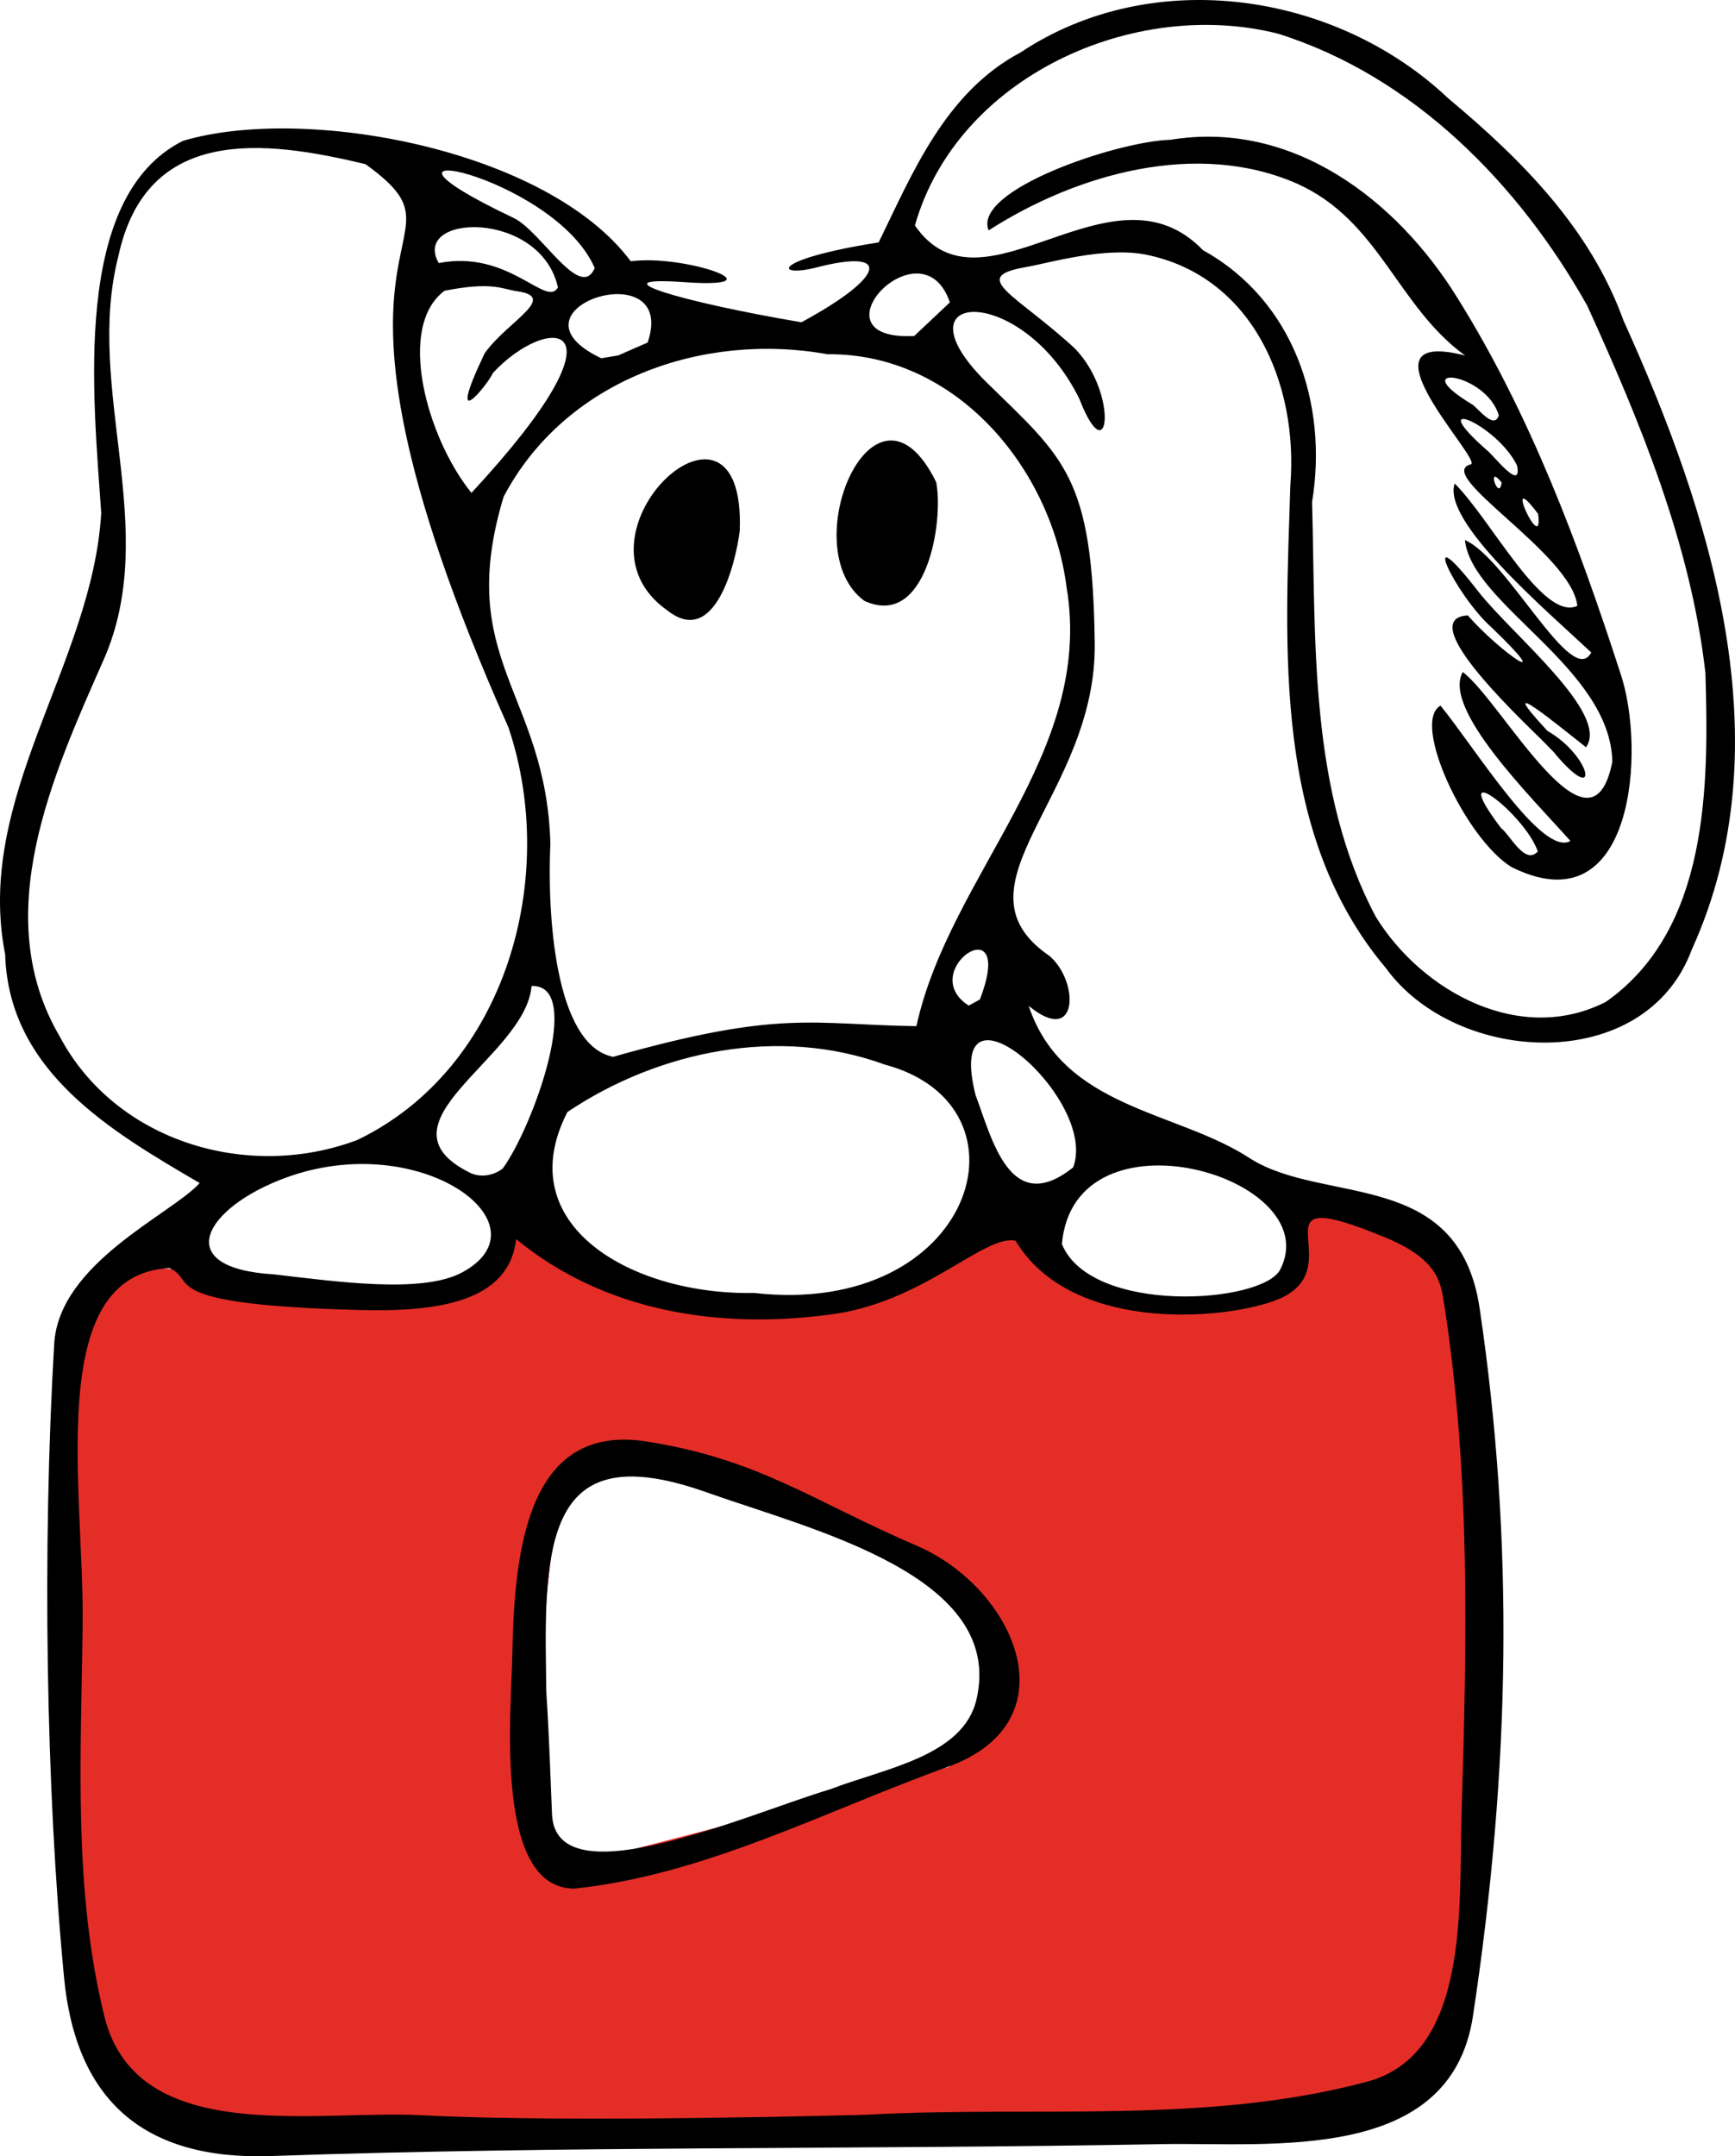<?xml version="1.0" encoding="UTF-8" standalone="no"?>
<!-- Created with Inkscape (http://www.inkscape.org/) -->

<svg
   xmlns:dc="http://purl.org/dc/elements/1.1/"
   xmlns:cc="http://creativecommons.org/ns#"
   xmlns:rdf="http://www.w3.org/1999/02/22-rdf-syntax-ns#"
   xmlns:svg="http://www.w3.org/2000/svg"
   xmlns="http://www.w3.org/2000/svg"
   xmlns:sodipodi="http://sodipodi.sourceforge.net/DTD/sodipodi-0.dtd"
   xmlns:inkscape="http://www.inkscape.org/namespaces/inkscape"
   id="svg3336"
   version="1.1"
   inkscape:version="0.91 r13725"
   width="166.921"
   height="207.342"
   viewBox="0 0 166.921 207.342"
   sodipodi:docname="yt.svg"
   inkscape:export-filename="E:\petra\Pictures\Vyfucek-YouTubeII.png"
   inkscape:export-xdpi="269.12231"
   inkscape:export-ydpi="269.12231">
  <defs
     id="defs3340" />
  <sodipodi:namedview
     pagecolor="#ffffff"
     bordercolor="#666666"
     borderopacity="1"
     objecttolerance="10"
     gridtolerance="10"
     guidetolerance="10"
     inkscape:pageopacity="0"
     inkscape:pageshadow="2"
     inkscape:window-width="1920"
     inkscape:window-height="1145"
     id="namedview3338"
     showgrid="false"
     inkscape:zoom="2.646196"
     inkscape:cx="-3.5237653"
     inkscape:cy="111.51748"
     inkscape:window-x="0"
     inkscape:window-y="0"
     inkscape:window-maximized="1"
     inkscape:current-layer="svg3336"
     fit-margin-top="0"
     fit-margin-left="0"
     fit-margin-right="0"
     fit-margin-bottom="0" />
  <g
     id="g3524"
     transform="translate(-36.252,-9.094)" />
  <path
     style="fill:#e52d27;fill-opacity:1"
     d="m 49.151,117.666 c -0.152,6.467 -12.815,6.479 -20.607,6.596 -10.738,0.161 -13.208,-7.075 -21.203,3.409 0.321,7.196 -1.627,25.995 -1.388,43.365 0.239,17.37 2.664,33.311 17.024,34.793 6.34,0.654 -6.27,0.159 16.677,-1.722 18.724,-1.535 67.756,4.035 97.188,-3.822 4.462,-1.191 11.607,-48.45 2.228,-44.557 -15.459,6.417 -68.869,19.518 -85.063,23.922 -3.082,0.838 -2.26,-29.481 0.227,-35.601 2.417,-5.946 27.278,0.256 42.884,13.773 0,0 0.928,1.595 -1.622,4.659 -21.311,25.607 45.968,1.358 45.801,-7.555 -0.595,-31.687 -1.447,-37.002 -12.942,-39.55 -5.992,-1.329 -1.985,11.241 -10.201,10.206 -4.396,-0.554 -18.102,0.525 -20.719,-8.456 -15.166,10.489 -20.446,7.609 -38.249,6.944 -4.58,-0.171 -5.872,-4.255 -10.037,-6.402 z"
     id="path3532"
     inkscape:connector-curvature="0"
     sodipodi:nodetypes="cscsssssssssssscsc"
     inkscape:export-xdpi="269.55405"
     inkscape:export-ydpi="269.55405" />
  <path
     style="fill-opacity:1"
     d="m 26.074,207.321 c -12.283,0.426 -18.789,-5.406 -19.914,-17.189 -1.752,-18.337 -2.094,-41.336 -0.946,-60.908 0.457,-7.79 11.311,-12.483 13.998,-15.463 C 10.653,108.762 0.845,103.028 0.495,91.775 -2.477,76.65 8.869,63.926 9.739,49.333 8.994,38.253 6.841,18.934 17.605,13.543 c 11.76,-3.496 35.048,0.804 43.078,11.581 5.223,-0.702 14.701,2.675 5.137,2.007 -8.61,-0.601 -0.365,1.892 11.285,3.857 8.154,-4.406 8.708,-7.146 1.429,-5.267 -3.948,1.019 -4.553,-0.754 6,-2.411 3.207,-6.543 6.37,-14.431 13.679,-18.282 12.665,-8.414 30.291,-5.82 41.133,4.441 7.048,5.882 13.651,12.508 16.833,21.318 8.427,18.594 15.561,40.784 6.59,60.511 -4.47,12.128 -22.655,11.151 -29.435,1.79 -10.872,-12.883 -9.686,-30.652 -9.193,-46.411 0.792,-9.825 -3.694,-20.154 -13.933,-22.199 -4.006,-0.77 -9.363,0.836 -11.515,1.207 -5.541,0.957 -0.993,2.572 4.694,7.799 4.266,4.359 3.303,12.209 0.459,4.875 -5.501,-11.186 -18.017,-10.571 -8.948,-1.61 7.539,7.368 10.219,9.06 10.425,25.103 0.189,14.701 -14.253,23.3 -4.361,30.063 2.884,2.45 2.822,8.767 -1.992,4.807 3.304,9.924 14.257,10.056 21.277,14.657 7.129,4.537 20.102,0.862 22.111,14.449 3.308,22.372 2.975,44.054 -0.646,68.026 -2.153,14.254 -19.45,12.131 -29.969,12.322 -29.752,0.541 -57.133,0.154 -85.669,1.144 z m 57.321,-3.973 c 16.052,-0.89 32.594,0.985 48.124,-3.175 9.926,-2.659 8.823,-16.927 9.099,-25.913 0.505,-16.471 0.87,-32.59 -1.697,-48.967 -0.301,-1.919 -0.554,-4.192 -5.586,-6.277 -13.897,-5.758 -2.507,3.13 -10.797,6.089 -5.414,1.932 -19.66,2.875 -24.831,-5.802 -3.015,-0.648 -8.969,6.063 -18.005,7.12 -10.563,1.389 -21.572,-0.291 -30.045,-7.278 -0.67,6.077 -7.607,7.023 -15.103,6.823 -19.925,-0.531 -15.489,-2.872 -18.269,-4.033 -12.073,0.649 -8.19,21.277 -8.334,34.166 -0.141,12.663 -0.947,25.529 2.1,37.815 3.114,12.559 20.261,8.93 30.572,9.482 14.238,0.763 42.774,-0.05 42.774,-0.05 z M 49.297,158.865 c 0.19,-10.609 1.791,-22.004 12.918,-20.25 10.827,1.707 15.86,5.665 26.004,10.029 9.412,4.049 15.093,16.891 2.945,21.261 -11.826,4.255 -23.364,10.4 -35.913,11.697 -7.768,-0.005 -6.057,-16.974 -5.954,-22.737 z m 44.644,4.568 c 2.791,-11.918 -15.683,-16.29 -26.002,-19.947 -13.851,-4.909 -15.556,2.708 -15.429,15.336 0.076,7.547 0,0 0.596,15.602 0.318,8.339 18.841,-0.013 26.832,-2.393 5.103,-1.973 12.724,-3.135 14.004,-8.599 z m -8.815,-61.063 c -10.126,-3.709 -21.744,-1.347 -30.537,4.561 -5.61,10.898 6.24,17.619 17.953,17.397 21.123,2.383 27.467,-17.992 12.584,-21.959 z m 38.047,19.695 c 4.561,-8.929 -19.843,-15.968 -21.009,-2.432 2.816,6.823 19.317,5.745 21.009,2.432 z m -78.723,0.293 c 8.502,-4.572 -4.01,-13.893 -17.015,-9.091 -7.736,2.857 -11.151,8.668 -1.086,9.273 6.009,0.693 14.265,1.881 18.101,-0.182 z m 3.926,-10.007 c 2.976,-4.12 7.829,-17.758 2.763,-17.533 -0.558,6.869 -15.601,13.212 -5.855,17.984 1.008,0.455 2.239,0.229 3.092,-0.451 z m 54.87,-0.096 c 2.494,-6.633 -12.541,-19.478 -9.389,-6.954 1.6,4.254 3.327,11.782 9.389,6.954 z m -68.842,-2.65 c 14.318,-6.904 19.38,-25.259 14.508,-39.666 -22.207,-49.836 -2.186,-45.816 -13.747,-54.151 -9.852,-2.379 -21.09,-3.673 -23.782,8.867 -3.266,12.79 4.13,26.222 -1.409,38.78 -4.896,11.088 -11.066,24.577 -4.237,36.214 5.397,10.179 18.179,13.939 28.667,9.956 z M 88.165,98.672 C 91.382,84.011 105.321,72.507 102.608,56.439 101.125,44.945 91.908,33.939 79.62,34.064 67.565,31.893 54.385,36.529 48.454,47.761 c -4.748,15.728 4.072,18.786 4.498,33.334 -0.313,6.657 0.379,19.379 6.032,20.528 16.184,-4.592 19.179,-3.087 29.18,-2.95 z M 64.237,58.72 c -10.448,-7.276 7.536,-23.895 6.933,-7.681 -0.384,3.084 -2.375,11.262 -6.933,7.681 z m 18.924,-0.941 c -6.873,-5.045 0.987,-23.437 6.907,-11.42 0.745,3.821 -0.945,14.148 -6.907,11.42 z M 154.509,96.331 c 9.89,-6.96 9.898,-20.704 9.566,-31.621 -1.408,-12.361 -6.259,-24.097 -11.363,-35.303 C 146.132,17.688 135.972,7.325 122.952,3.238 109.054,-0.267 92.08,7.4 88.021,21.681 c 6.525,9.464 18.887,-6.778 27.726,2.384 8.733,4.843 12.031,14.777 10.486,24.2 0.363,13.383 -0.32,27.794 6.147,39.922 4.467,7.205 13.919,12.344 22.129,8.145 z m -9.089,-12.957 c -4.438,-2.712 -9.688,-13.95 -6.831,-15.521 3.354,4.11 9.793,14.592 12.498,13.011 -3.803,-4.261 -12.365,-12.717 -10.356,-16.243 3.785,2.854 12.316,19.071 14.389,8.63 -0.184,-9.06 -13.527,-15.111 -14.185,-21.318 4.076,1.745 10.301,14.372 12.156,10.806 -4.525,-4.229 -14.382,-12.631 -13.138,-16.248 3.513,3.497 8.491,13.277 11.797,11.769 -0.483,-4.992 -14.004,-12.702 -10.209,-13.622 0.9,-0.608 -11.459,-13.224 -0.586,-10.453 -6.513,-4.694 -8.239,-12.983 -16.178,-16.531 -9.619,-4.212 -21.178,-0.943 -29.662,4.5 -1.595,-3.886 12.432,-8.589 17.506,-8.714 11.723,-1.923 21.762,5.768 27.602,15.217 6.964,11.143 11.644,23.634 15.674,36.081 2.476,7.266 1.357,24.536 -10.476,18.637 z m 2.529,-1.505 c -1.312,-3.731 -8.931,-9.377 -3.539,-2.246 0.849,0.622 2.32,3.644 3.539,2.246 z m 0.028,-32.454 c -3.643,-4.874 0.584,4.321 0,0 z m -3.51,-3.021 c -1.552,-1.932 -0.233,1.95 0,0 z m 1.489,-1.627 c -1.934,-3.999 -9.184,-6.977 -2.879,-1.454 0.514,0.362 3.397,4.096 2.879,1.454 z m -1.757,-4.827 c -1.251,-4.19 -9.065,-5.003 -2.681,-1.121 0.533,0.192 2.188,2.624 2.681,1.121 z m 4.158,31.231 c -2.861,-2.804 -12.188,-11.698 -7.147,-11.995 3.262,3.69 8.703,7.323 2.336,1.198 -3.59,-3.171 -7.394,-11.328 -1.279,-3.443 3.233,4.111 12.637,11.682 10.321,14.921 -2.688,-2.11 -9.165,-7.443 -3.714,-1.573 4.343,2.496 5.161,7.556 0.551,1.98 z M 94.271,96.109 c 3.581,-9.306 -6.292,-2.767 -1.072,0.589 z M 45.359,47.394 c 15.97,-17.228 7.275,-17.173 2.061,-11.525 -0.464,1.09 -4.713,6.332 -0.8,-1.882 2.126,-3.039 7.153,-5.41 3.153,-5.977 -1.469,-0.208 -2.358,-0.964 -7,-0.052 -4.671,3.465 -1.691,14.159 2.586,19.436 z M 62.309,32.938 c 3.001,-8.819 -14.512,-3.251 -4.462,1.511 l 1.63,-0.272 z m 29.076,-3.862 c -2.704,-7.965 -13.786,3.814 -3.354,3.227 l -1.405,1.258 z M 53.679,27.636 c -1.694,-7.52 -14.168,-7.077 -11.469,-2.338 6.755,-1.332 10.359,4.35 11.469,2.338 z m 3.538,-1.86 c -3.914,-9.061 -25.552,-13.235 -7.784,-4.811 2.648,1.294 6.386,8.033 7.784,4.811 z"
     id="path3532-4"
     inkscape:connector-curvature="0"
     sodipodi:nodetypes="ssscccccscsccccccccscccscccsssscssssscccscsssccsssscssssscsccccscssscsccccccccccccccccccccccccccccccccccccccccccccccccccccccccccccccccccccccccccccccccscccccccccccccccc"
     inkscape:export-xdpi="269.55405"
     inkscape:export-ydpi="269.55405" />
</svg>
